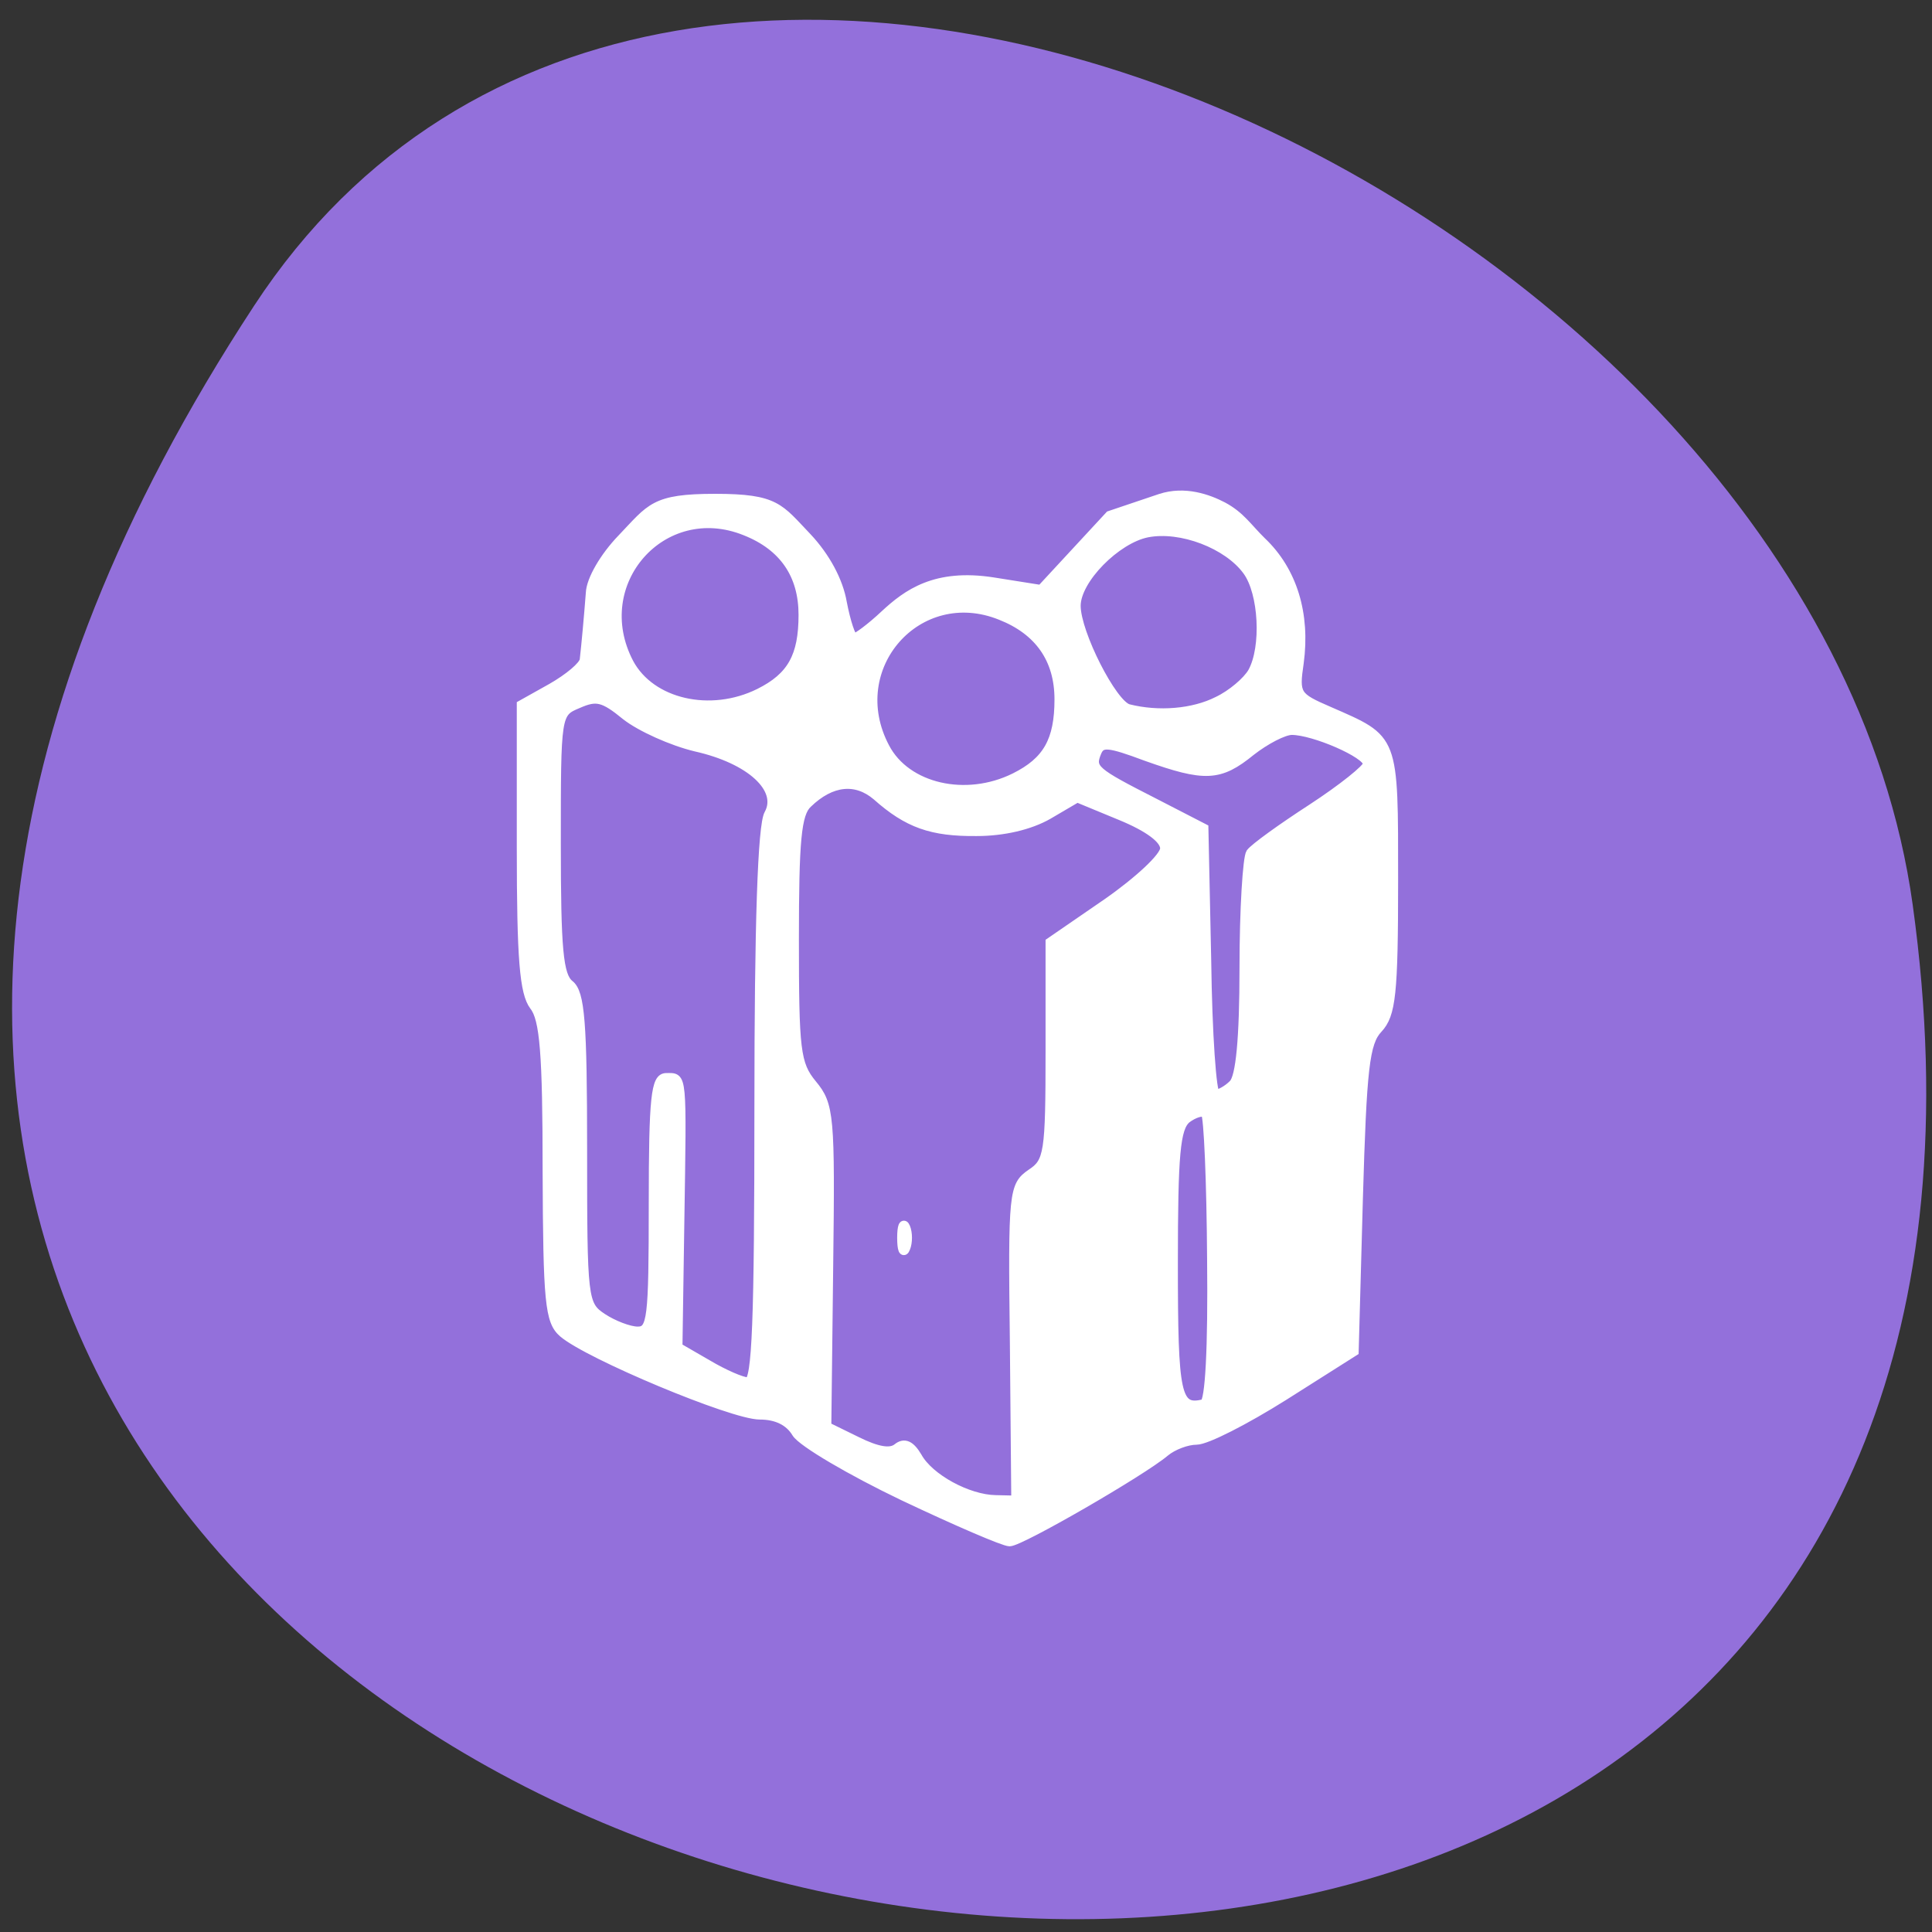 
<svg xmlns="http://www.w3.org/2000/svg" xmlns:xlink="http://www.w3.org/1999/xlink" width="16px" height="16px" viewBox="0 0 16 16" version="1.1">
<rect x="0" y="0" width="16" height="16" fill="#333333" stroke="none"/>
<g id="surface1">
<path style=" stroke:none;fill-rule:nonzero;fill:rgb(57.647%,43.922%,85.882%);fill-opacity:1;" d="M 2.105 2.531 C -6.969 16.379 17.812 21.738 15.84 7.492 C 15.035 1.68 5.574 -2.766 2.105 2.531 Z M 2.105 2.531 "/>
<path style="fill-rule:nonzero;fill:rgb(100%,100%,100%);fill-opacity:1;stroke-width:1;stroke-linecap:butt;stroke-linejoin:miter;stroke:rgb(100%,100%,100%);stroke-opacity:1;stroke-miterlimit:4;" d="M 115.959 185.692 C 109.992 182.715 104.505 179.345 103.812 178.221 C 103.013 176.817 101.575 176.087 99.657 176.087 C 96.567 176.087 80.212 168.953 77.335 166.369 C 75.79 164.965 75.577 162.662 75.524 147.159 C 75.524 133.285 75.204 129.185 74.032 127.668 C 72.913 126.096 72.593 122.108 72.593 108.851 L 72.593 92 L 76.056 89.978 C 78.027 88.799 79.626 87.394 79.732 86.72 C 79.945 84.754 80.212 81.665 80.425 78.8 C 80.478 77.228 82.023 74.475 83.994 72.341 C 87.35 68.69 87.617 67.566 94.596 67.566 C 101.521 67.566 101.841 68.69 105.038 72.172 C 107.115 74.475 108.607 77.34 109.033 79.924 C 109.459 82.227 110.045 84.08 110.365 84.08 C 110.685 84.08 112.283 82.845 113.828 81.328 C 116.385 78.857 119.581 76.385 126.134 77.452 L 131.568 78.351 L 139.346 69.589 L 145.1 67.566 C 147.87 66.612 150.534 67.623 152.185 68.521 C 154.21 69.645 155.009 71.049 156.607 72.678 C 160.123 76.16 161.615 81.272 160.869 87.057 C 160.336 90.821 160.496 91.046 164.225 92.731 C 171.737 96.157 171.577 95.651 171.577 112.896 C 171.577 126.264 171.311 128.679 169.819 130.365 C 168.327 131.993 168.008 135.027 167.582 150.417 L 167.102 168.56 L 159.111 173.84 C 154.742 176.705 150.321 179.064 149.202 179.064 C 148.136 179.064 146.538 179.682 145.633 180.468 C 143.022 182.771 129.224 191.084 127.999 191.084 C 127.359 191.084 121.979 188.669 115.959 185.692 Z M 128.532 167.493 C 128.318 149.631 128.425 148.901 130.449 147.44 C 132.421 146.092 132.58 145.081 132.58 133.005 L 132.58 120.085 L 139.08 115.423 C 142.702 112.783 145.579 109.975 145.579 109.02 C 145.579 107.953 143.768 106.548 140.625 105.2 L 135.67 103.066 L 132.367 105.088 C 130.29 106.324 127.306 107.054 124.27 107.054 C 119.155 107.11 116.438 106.099 112.922 102.841 C 110.578 100.763 107.755 101.044 105.091 103.74 C 103.866 104.919 103.599 108.121 103.599 119.748 C 103.599 132.892 103.759 134.521 105.624 136.88 C 107.595 139.352 107.701 140.644 107.488 158.45 L 107.275 177.379 L 110.685 179.12 C 112.975 180.3 114.467 180.581 115.266 179.906 C 116.065 179.232 116.758 179.569 117.557 180.974 C 118.889 183.501 123.257 185.973 126.401 186.029 L 128.691 186.085 Z M 115.746 155.079 C 115.746 153.731 115.959 153.17 116.225 153.844 C 116.492 154.518 116.492 155.641 116.225 156.315 C 115.959 157.045 115.746 156.484 115.746 155.079 Z M 150.907 157.663 C 150.853 148.451 150.534 140.7 150.214 140.363 C 149.895 140.082 148.936 140.363 148.083 141.037 C 146.858 142.104 146.591 145.193 146.591 158.113 C 146.591 173.84 146.911 175.469 150.054 174.683 C 150.694 174.514 151.013 168.111 150.907 157.663 Z M 99.55 139.52 C 99.55 118.007 99.923 106.268 100.669 104.919 C 102.214 101.999 98.645 98.516 92.412 97.056 C 89.695 96.382 86.125 94.697 84.474 93.348 C 81.916 91.158 81.117 90.989 79.04 91.944 C 76.589 93.011 76.589 93.068 76.589 108.458 C 76.589 120.928 76.855 124.073 78.081 125.085 C 79.306 126.096 79.572 129.578 79.572 144.632 C 79.572 162.438 79.626 162.999 81.81 164.516 C 83.035 165.358 84.847 166.089 85.806 166.089 C 87.404 166.089 87.564 164.797 87.564 151.091 C 87.564 138.397 87.83 136.094 89.055 136.094 C 90.92 136.094 90.867 135.364 90.6 153.282 L 90.387 167.998 L 93.743 170.021 C 95.555 171.144 97.632 172.099 98.325 172.099 C 99.284 172.099 99.55 164.909 99.55 139.52 Z M 153.357 136.88 C 154.156 136.094 154.583 131.544 154.583 123.119 C 154.583 116.21 154.956 110.087 155.328 109.525 C 155.755 108.908 158.898 106.548 162.307 104.245 C 165.77 101.886 168.594 99.527 168.594 99.022 C 168.594 97.842 162.521 95.09 160.017 95.09 C 159.111 95.09 157.033 96.213 155.382 97.561 C 151.812 100.594 150.161 100.651 143.502 98.179 C 139.186 96.494 138.387 96.438 137.908 97.674 C 137.162 99.583 137.535 99.92 144.407 103.571 L 150.054 106.605 L 150.374 122.332 C 150.481 130.982 150.96 138.06 151.386 138.06 C 151.812 138.06 152.718 137.554 153.357 136.88 Z M 128.585 100.594 C 132.261 98.685 133.593 96.269 133.593 91.383 C 133.593 86.664 131.355 83.294 126.987 81.497 C 117.61 77.565 109.086 87.619 113.881 97.056 C 116.278 101.83 123.044 103.459 128.585 100.594 Z M 151.599 91.551 C 153.198 90.765 154.956 89.192 155.542 88.125 C 157.087 85.204 156.767 78.8 154.956 76.217 C 152.771 73.071 147.444 70.937 143.608 71.723 C 140.092 72.453 135.564 77.228 135.564 80.317 C 135.564 83.519 139.666 91.944 141.477 92.45 C 144.887 93.348 148.829 93.011 151.599 91.551 Z M 99.604 90.596 C 103.279 88.686 104.558 86.271 104.558 81.384 C 104.558 76.666 102.374 73.296 98.005 71.498 C 88.629 67.566 80.105 77.621 84.847 87.057 C 87.297 91.832 94.063 93.461 99.604 90.596 Z M 99.604 90.596 " transform="matrix(0.073,0,0,0.07,-0.983,-0.605)"/>
</g>
</svg>
